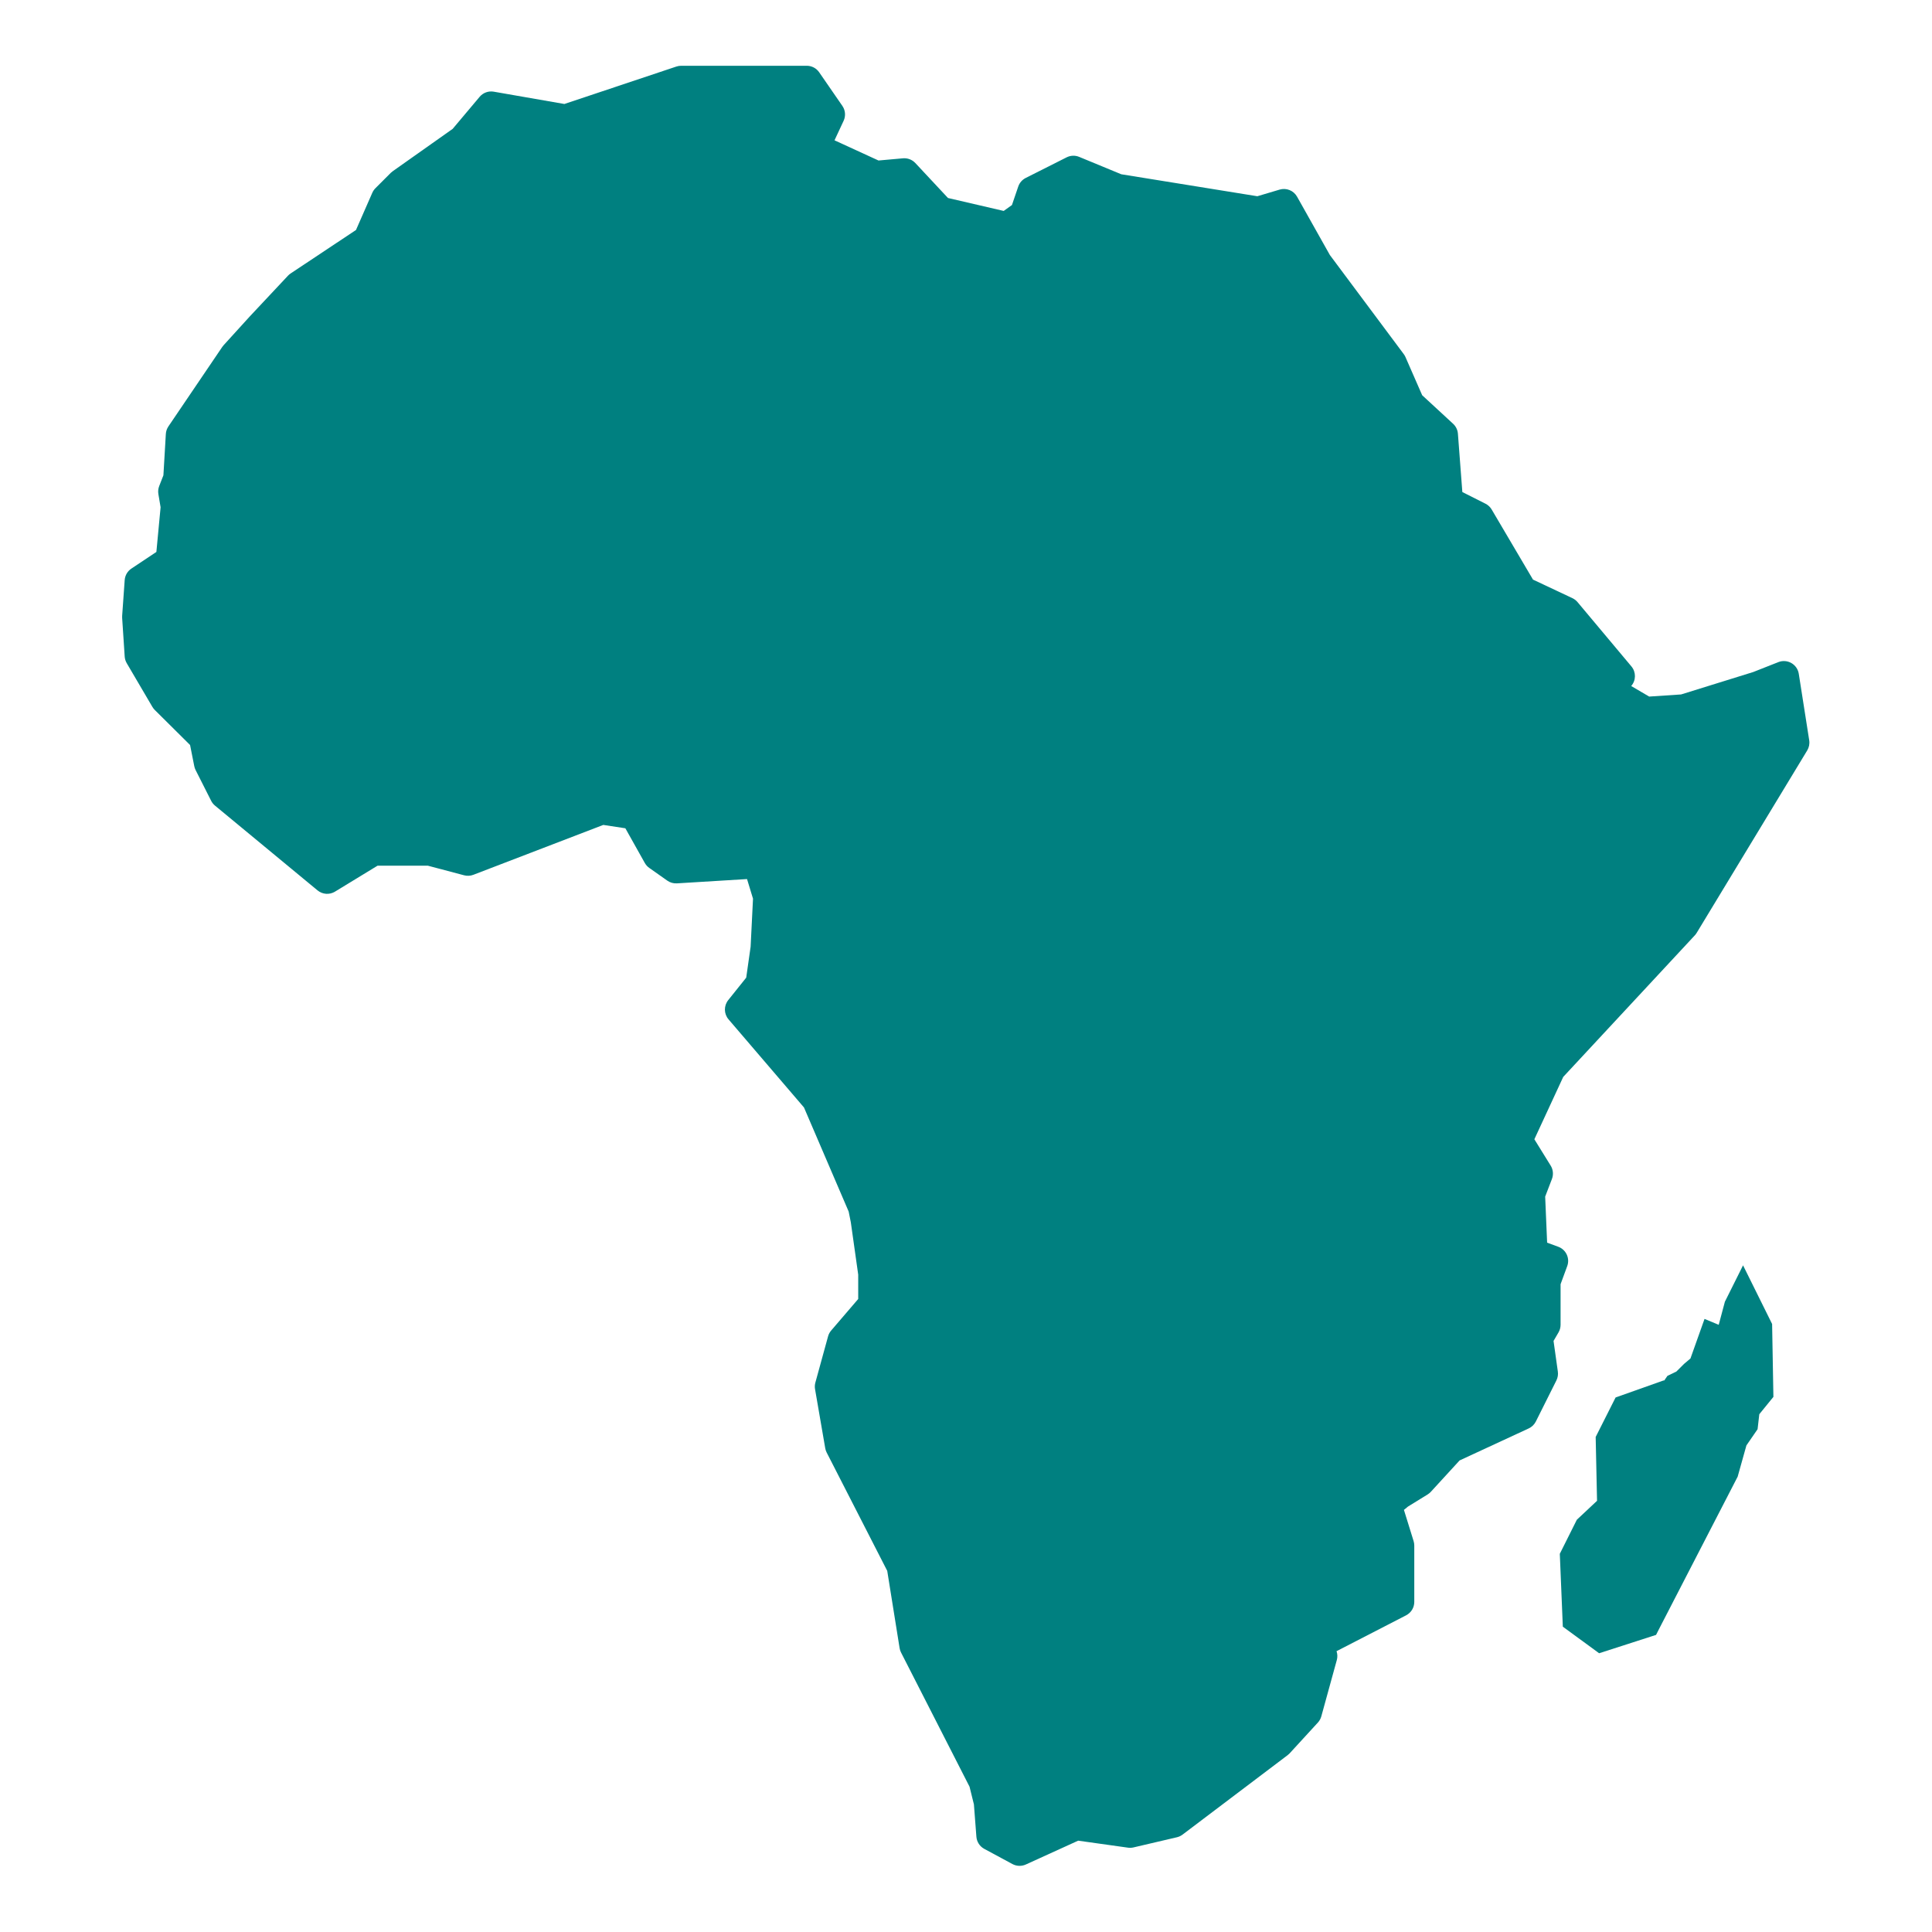 <?xml version="1.0" encoding="UTF-8" standalone="no"?>
<svg
   width="700pt"
   height="700pt"
   version="1.1"
   viewBox="0 0 700 700"
   id="svg161"
   xmlns="http://www.w3.org/2000/svg"
   xmlns:svg="http://www.w3.org/2000/svg">
  <defs
     id="defs71" />
  <g
     id="g368"
     transform="matrix(1.294,0,0,1.294,-102.986,-12.385)"
     style="fill:#008080">
    <path
       d="m 270.296,27.988 c -0.453,0 -0.902,0.074 -1.332,0.219 l -31.348,10.48 -19.773,-3.445 c -1.484,-0.262 -2.992,0.289 -3.961,1.441 l -7.547,8.969 -16.746,11.836 c -0.199,0.137 -0.383,0.289 -0.559,0.457 l -4.34,4.344 c -0.371,0.375 -0.668,0.816 -0.875,1.301 l -4.551,10.379 -18.309,12.176 c -0.27,0.18 -0.516,0.387 -0.734,0.621 l -10.816,11.531 c -0.016,0.016 -0.031,0.035 -0.043,0.055 l -7.176,7.894 c -0.137,0.148 -0.258,0.305 -0.371,0.473 l -15.074,22.246 c -0.426,0.629 -0.676,1.363 -0.719,2.121 l -0.68,11.562 -1.172,3.008 c -0.281,0.711 -0.363,1.484 -0.238,2.242 l 0.621,3.707 -1.18,12.512 -7,4.66 c -1.086,0.723 -1.777,1.91 -1.871,3.215 l -0.711,10.02 c -0.012,0.191 -0.012,0.387 0,0.578 l 0.711,10.809 c 0.043,0.652 0.238,1.289 0.57,1.859 l 7.184,12.238 c 0.184,0.309 0.402,0.598 0.656,0.852 l 9.898,9.824 1.172,5.914 c 0.074,0.379 0.199,0.742 0.371,1.086 l 4.344,8.594 c 0.258,0.523 0.625,0.984 1.07,1.359 l 28.734,23.754 c 1.387,1.145 3.344,1.285 4.879,0.352 l 11.93,-7.273 h 14.055 l 10.195,2.699 c 0.859,0.223 1.766,0.172 2.594,-0.152 l 36.355,-13.957 6.18,0.941 5.457,9.734 c 0.312,0.547 0.742,1.02 1.258,1.379 l 5.043,3.555 c 0.785,0.551 1.734,0.816 2.691,0.754 l 19.621,-1.203 1.672,5.492 -0.668,13.441 -1.234,8.672 -5.031,6.281 c -1.273,1.582 -1.242,3.848 0.078,5.391 l 21.129,24.676 12.512,29.148 0.602,3.008 2.07,14.656 v 6.812 l -7.582,8.84 c -0.406,0.473 -0.699,1.035 -0.863,1.641 l -3.555,12.938 c -0.164,0.598 -0.195,1.227 -0.086,1.836 l 2.844,16.484 c 0.066,0.422 0.199,0.832 0.391,1.215 l 16.977,33.172 3.457,21.59 c 0.066,0.441 0.203,0.863 0.402,1.258 l 19.188,37.594 1.223,4.953 0.691,9.035 c 0.105,1.434 0.934,2.719 2.195,3.402 l 7.887,4.254 c 1.164,0.633 2.559,0.68 3.762,0.133 l 14.656,-6.672 13.938,1.957 c 0.516,0.074 1.043,0.051 1.551,-0.066 l 12.152,-2.844 c 0.574,-0.133 1.113,-0.387 1.586,-0.742 l 29.434,-22.258 c 0.199,-0.152 0.387,-0.32 0.559,-0.504 l 7.894,-8.609 c 0.457,-0.492 0.785,-1.09 0.965,-1.738 l 4.34,-15.77 c 0.227,-0.816 0.199,-1.684 -0.074,-2.484 l 19.477,-10.039 c 1.406,-0.727 2.289,-2.172 2.289,-3.754 v -15.781 c 0,-0.422 -0.062,-0.844 -0.188,-1.246 l -2.711,-8.742 1.137,-0.93 5.512,-3.398 c 0.332,-0.207 0.633,-0.457 0.898,-0.746 l 8.039,-8.77 19.348,-8.961 c 0.867,-0.398 1.57,-1.082 2,-1.934 l 5.766,-11.527 c 0.379,-0.766 0.516,-1.629 0.395,-2.473 l -1.203,-8.566 1.375,-2.359 c 0.383,-0.648 0.59,-1.383 0.594,-2.133 v -11.398 l 1.859,-5.055 c 0.809,-2.184 -0.309,-4.613 -2.496,-5.422 l -3.129,-1.148 -0.547,-12.898 1.895,-4.941 c 0.469,-1.23 0.34,-2.609 -0.352,-3.731 l -4.57,-7.383 8.082,-17.457 36.871,-39.668 c 0.195,-0.215 0.367,-0.445 0.512,-0.691 l 30.934,-51.055 c 0.512,-0.852 0.711,-1.852 0.559,-2.832 l -2.922,-18.629 c -0.199,-1.266 -0.961,-2.371 -2.074,-3.008 -1.113,-0.637 -2.453,-0.73 -3.644,-0.262 l -7.035,2.777 -20.199,6.277 -8.938,0.594 -5.031,-2.953 c 1.367,-1.562 1.395,-3.887 0.066,-5.481 l -15.074,-17.992 c -0.391,-0.473 -0.879,-0.852 -1.43,-1.117 l -11.059,-5.207 -11.574,-19.633 c -0.41,-0.691 -1.008,-1.254 -1.727,-1.617 l -6.484,-3.269 -1.238,-16.32 c -0.078,-1.066 -0.559,-2.062 -1.344,-2.789 l -8.664,-7.996 -4.691,-10.719 c -0.133,-0.293 -0.297,-0.574 -0.492,-0.828 l -20.66,-27.707 -9.188,-16.34 c -0.965,-1.719 -2.988,-2.539 -4.879,-1.98 l -6.246,1.859 -38.105,-6.156 -11.781,-4.867 c -1.133,-0.469 -2.414,-0.422 -3.508,0.129 l -11.441,5.766 c -0.988,0.492 -1.742,1.352 -2.102,2.394 l -1.77,5.195 -2.309,1.652 -15.598,-3.621 -9.145,-9.789 c -0.887,-0.949 -2.16,-1.438 -3.457,-1.324 l -6.856,0.613 -12.316,-5.652 2.547,-5.461 c 0.633,-1.355 0.5,-2.945 -0.348,-4.176 l -6.477,-9.387 c -0.781,-1.152 -2.086,-1.844 -3.477,-1.848 z"
       id="path73"
       style="fill:#008080" />
    <path
       d="m 567.64,363.86 -5.086,10.191 -1.727,6.465 -3.973,-1.652 -3.945,11.082 -1.797,1.52 -2.141,2.133 -2.508,1.215 -0.883,1.289 h -0.219 l -13.41,4.758 -5.578,11.059 0.383,17.871 -5.656,5.305 -4.769,9.539 0.844,20.398 10.16,7.445 15.949,-5.141 0.785,-1.551 22.062,-42.754 2.449,-8.742 3.129,-4.547 0.48,-4.191 3.949,-4.856 -0.363,-20.41 z"
       id="path75"
       style="fill:#008080" />
  </g>
</svg>
